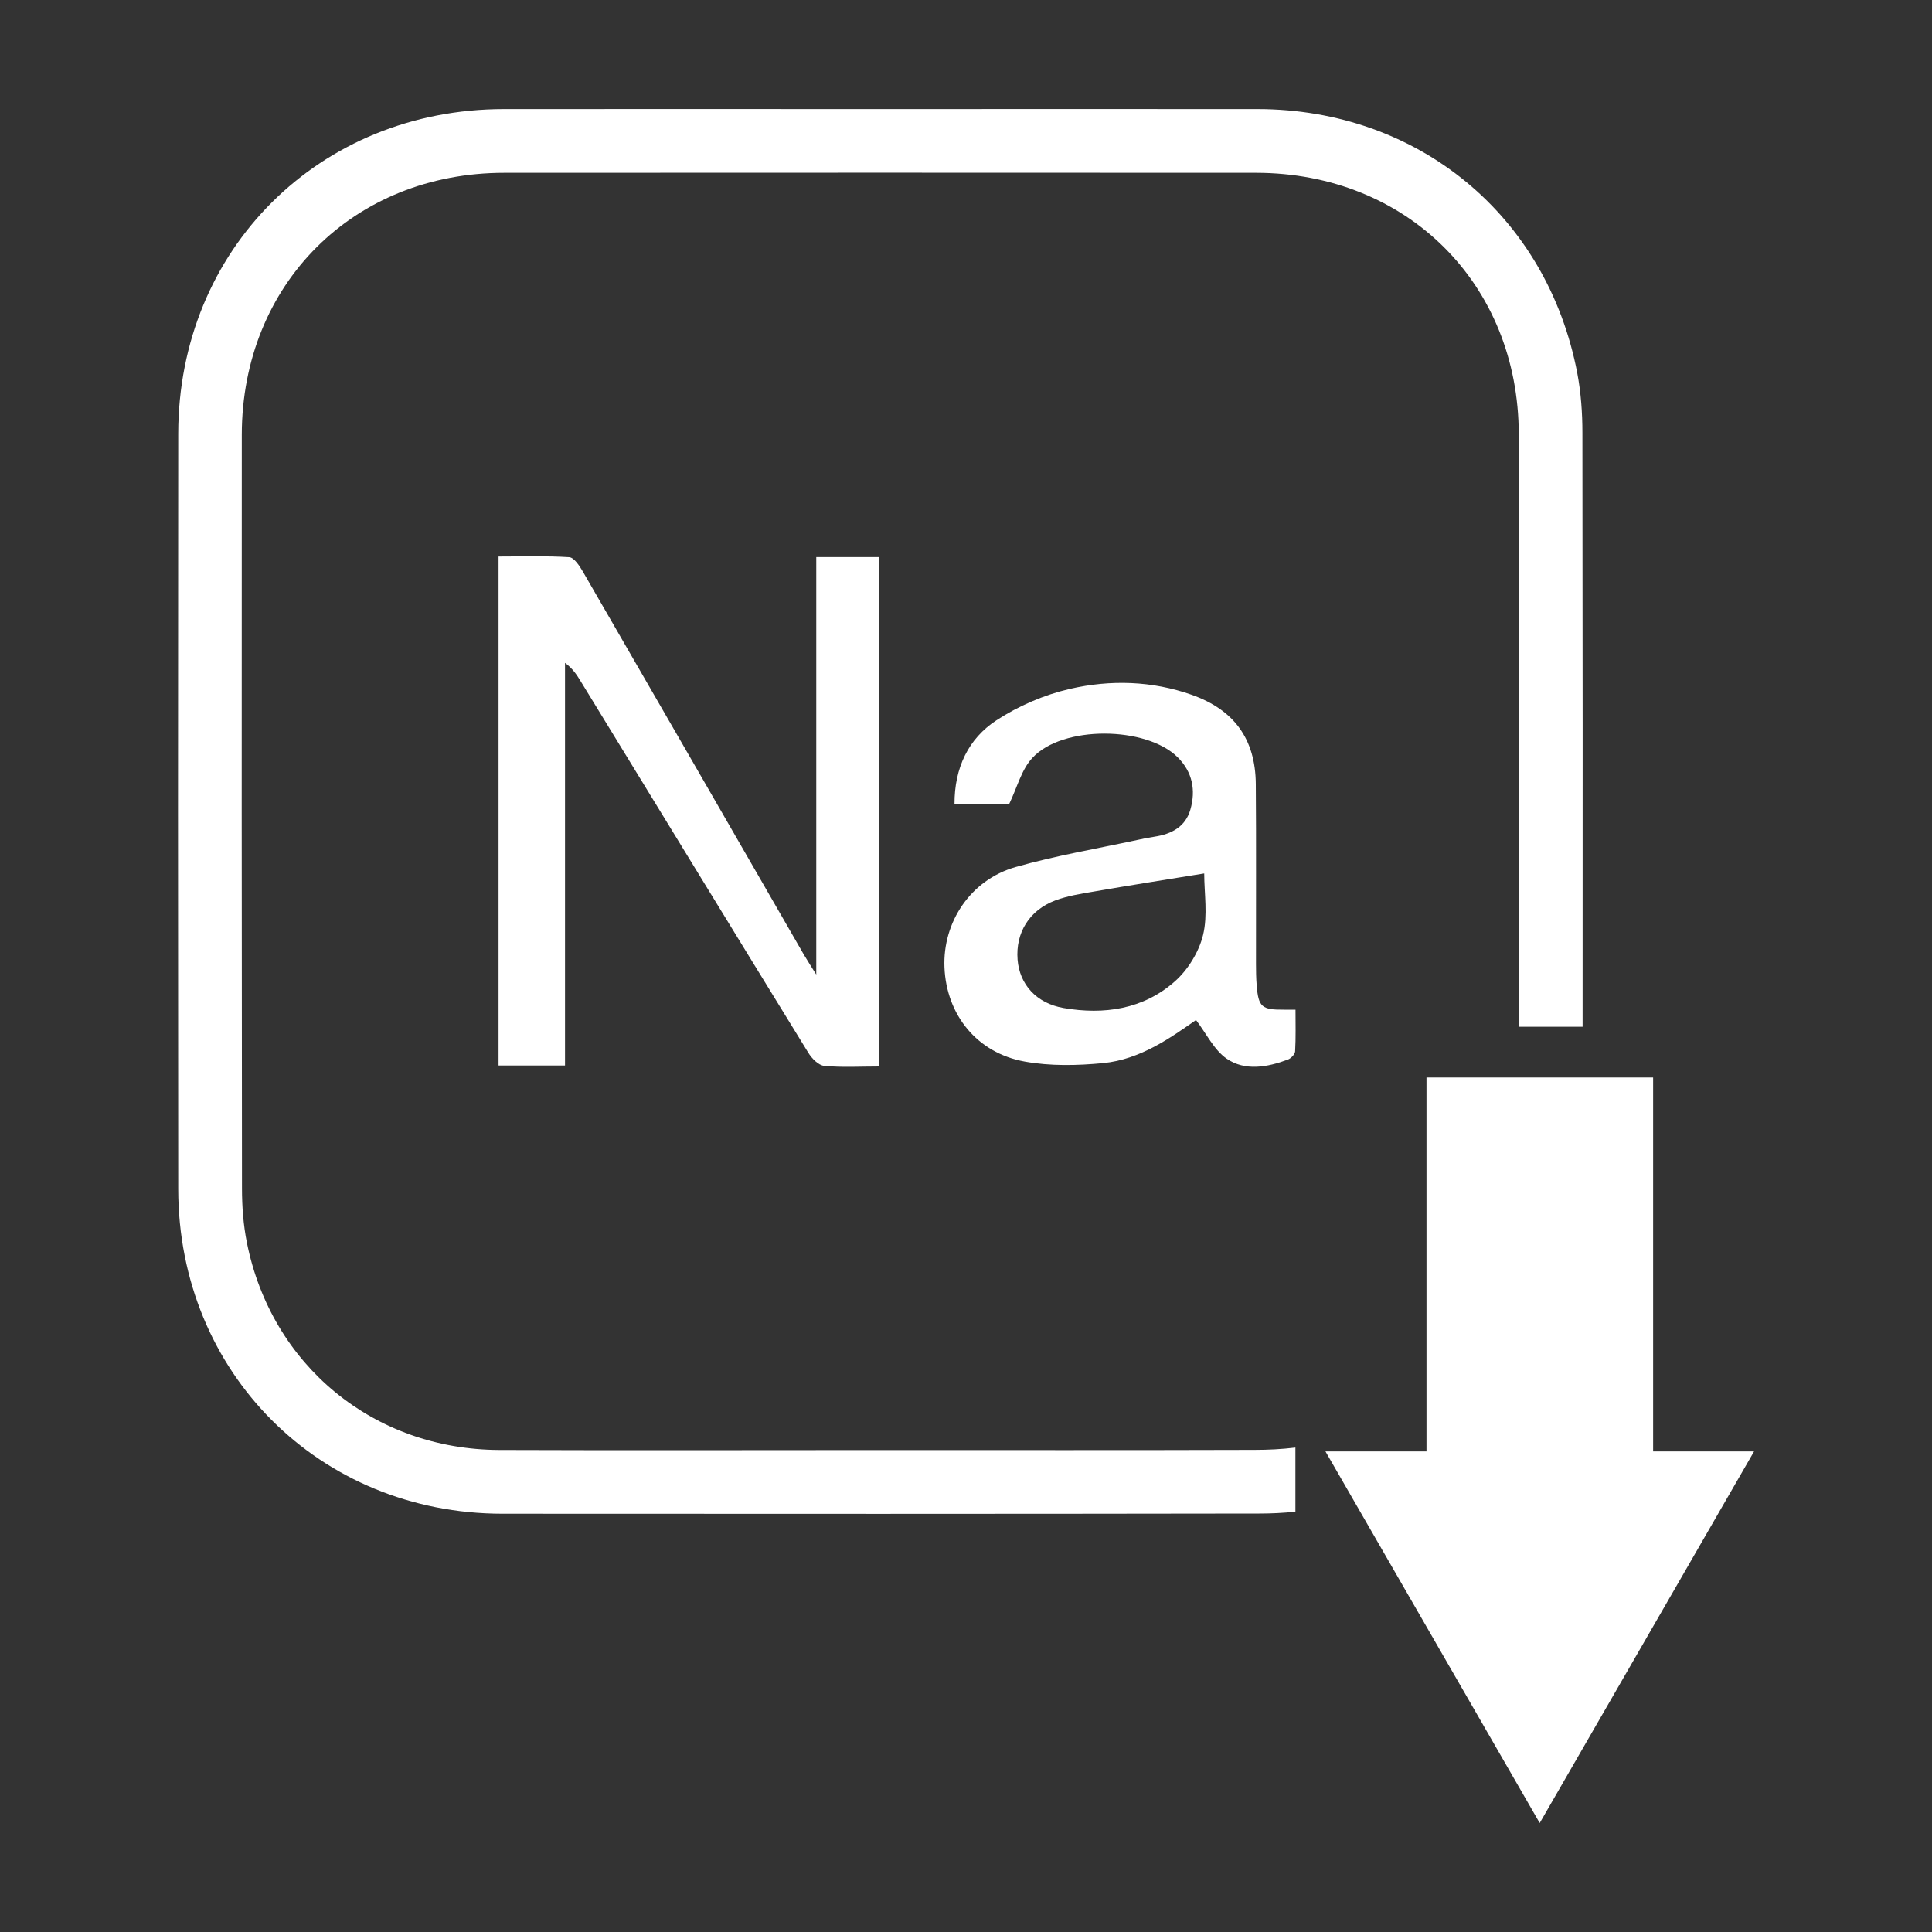 <?xml version="1.0" encoding="utf-8"?>
<!-- Generator: Adobe Illustrator 25.2.1, SVG Export Plug-In . SVG Version: 6.00 Build 0)  -->
<svg version="1.1" id="Capa_1" xmlns="http://www.w3.org/2000/svg" xmlns:xlink="http://www.w3.org/1999/xlink" x="0px" y="0px"
	 viewBox="0 0 200 200" style="enable-background:new 0 0 200 200;" xml:space="preserve">
<rect x="0" y="0" width="200" height="200" fill="#333333" stroke="none"/>
<style type="text/css">
	.st0{fill:#FFFFFF;}
</style>
<g>
	<g id="gHAfzi_4_">
		<g>
			<path class="st0" d="M134.1,149.85c-1.4,0.17-2.82,0.24-4.22,0.24c-12.91,0.04-25.82,0.02-38.73,0.02
				c-13.16,0-26.31,0.04-39.47-0.01c-12.99-0.05-23.57-8.74-26.12-21.45c-0.37-1.84-0.51-3.75-0.51-5.63
				c-0.03-26.01-0.04-52.02-0.02-78.04C25.06,29.4,36.6,17.89,52.2,17.89c25.94-0.02,51.89-0.01,77.83,0
				c15.62,0.01,27.18,11.5,27.19,27.08c0.02,20.44,0.01,40.88,0,61.32h6.61c0.01-20.5,0.01-40.99-0.02-61.49
				c0-2.06-0.15-4.15-0.53-6.17c-3.12-16.32-16.47-27.32-33.1-27.34c-12.97-0.01-25.94,0-38.91,0c-13.03,0-26.06-0.01-39.1,0
				C33.06,11.3,18.47,25.82,18.45,44.89c-0.03,26.07-0.03,52.14,0,78.21c0.02,18.98,14.61,33.58,33.55,33.6
				c26.12,0.02,52.25,0.02,78.37-0.02c1.24,0,2.49-0.06,3.73-0.19V149.85z"/>
			<path class="st0" d="M84.5,57.67c2.31,0,4.35,0,6.52,0c0,17.55,0,35.05,0,52.73c-1.95,0-3.83,0.11-5.69-0.06
				c-0.6-0.06-1.3-0.77-1.66-1.37c-7.88-12.8-15.71-25.63-23.56-38.45c-0.4-0.66-0.82-1.31-1.62-1.9c0,13.87,0,27.75,0,41.68
				c-2.45,0-4.62,0-6.88,0c0-17.56,0-35.01,0-52.69c2.49,0,4.91-0.08,7.31,0.07c0.5,0.03,1.06,0.88,1.4,1.46
				c7.65,13.22,15.27,26.46,22.9,39.69c0.32,0.55,0.68,1.09,1.28,2.06C84.5,86.21,84.5,72.05,84.5,57.67z"/>
			<path class="st0" d="M104.47,83.23c-1.59,0-3.57,0-5.66,0c-0.01-3.72,1.42-6.76,4.35-8.67c2.28-1.49,4.95-2.64,7.61-3.25
				c4.18-0.96,8.48-0.84,12.61,0.62c4.39,1.56,6.58,4.58,6.62,9.23c0.05,6.21,0.01,12.42,0.02,18.64c0,0.73,0.01,1.46,0.07,2.19
				c0.18,2.26,0.52,2.55,2.84,2.53c0.3,0,0.6,0,1.18,0c0,1.46,0.04,2.9-0.04,4.32c-0.02,0.3-0.43,0.73-0.76,0.85
				c-2.12,0.79-4.42,1.21-6.33-0.1c-1.3-0.9-2.08-2.57-3.17-4c-2.64,1.84-5.75,4.08-9.6,4.46c-2.69,0.26-5.5,0.32-8.14-0.16
				c-4.94-0.89-8.1-4.85-8.3-9.75c-0.19-4.68,2.7-9.05,7.35-10.38c4.14-1.18,8.41-1.9,12.63-2.81c0.59-0.13,1.19-0.25,1.79-0.34
				c1.74-0.27,3.18-1.02,3.69-2.81c0.57-2,0.22-3.87-1.31-5.4c-3.25-3.24-11.94-3.33-15.05,0.06
				C105.75,79.65,105.31,81.48,104.47,83.23z M124.66,90.42c-3.89,0.63-7.71,1.23-11.52,1.89c-1.31,0.22-2.65,0.44-3.89,0.9
				c-2.7,1.01-4.13,3.36-3.91,6.13c0.2,2.55,1.93,4.52,4.77,5.01c4.18,0.72,8.24,0.13,11.49-2.74c1.37-1.2,2.51-3.06,2.94-4.82
				C125.04,94.74,124.66,92.47,124.66,90.42z"/>
		</g>
	</g>
	<polygon class="st0" points="147.67,111.54 147.67,150.25 137.21,150.25 159.39,188.72 181.58,150.25 171.13,150.25 171.13,111.54 
			"/>
</g>
</svg>
